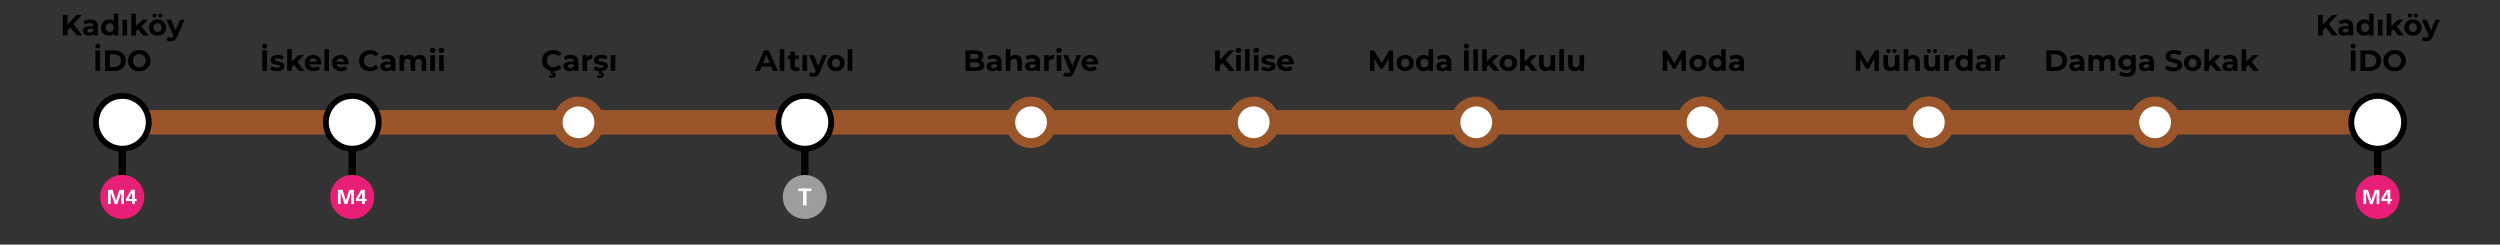 <svg width="2044" height="200" viewBox="0 0 2044 200" fill="none" xmlns="http://www.w3.org/2000/svg">
<rect x="0" y="0" width="2044" height="200" fill="#333333" stroke="none"/>
<g clip-path="url(#clip0_494_3056)">
<path d="M100 100H1954" stroke="#9B552B" stroke-width="20"/>
<circle cx="1025" cy="100" r="21" fill="#9B552B"/>
<circle cx="1025" cy="100" r="13" fill="white"/>
<circle cx="843" cy="100" r="21" fill="#9B552B"/>
<circle cx="843" cy="100" r="13" fill="white"/>
<circle cx="473" cy="100" r="21" fill="#9B552B"/>
<circle cx="473" cy="100" r="13" fill="white"/>
<circle cx="1207" cy="100" r="21" fill="#9B552B"/>
<circle cx="1207" cy="100" r="13" fill="white"/>
<circle cx="1392" cy="100" r="21" fill="#9B552B"/>
<circle cx="1392" cy="100" r="13" fill="white"/>
<circle cx="1577" cy="100" r="21" fill="#9B552B"/>
<circle cx="1577" cy="100" r="13" fill="white"/>
<circle cx="1392" cy="100" r="21" fill="#9B552B"/>
<circle cx="1392" cy="100" r="13" fill="white"/>
<circle cx="1577" cy="100" r="21" fill="#9B552B"/>
<circle cx="1577" cy="100" r="13" fill="white"/>
<circle cx="1762" cy="100" r="21" fill="#9B552B"/>
<circle cx="1762" cy="100" r="13" fill="white"/>
<circle cx="288" cy="100" r="21" fill="#9B552B"/>
<circle cx="288" cy="100" r="13" fill="white"/>
<circle cx="658" cy="100" r="21" fill="#9B552B"/>
<circle cx="658" cy="100" r="13" fill="white"/>
<circle cx="1944" cy="100" r="21" fill="#9B552B"/>
<circle cx="1944" cy="100" r="13" fill="white"/>
<circle cx="100" cy="100" r="24" fill="black"/>
<ellipse cx="100.001" cy="99.994" rx="19.2" ry="19.2" fill="white"/>
<circle cx="288" cy="100" r="24" fill="black"/>
<ellipse cx="288.001" cy="99.994" rx="19.2" ry="19.2" fill="white"/>
<circle cx="658" cy="100" r="24" fill="black"/>
<ellipse cx="658.001" cy="99.994" rx="19.2" ry="19.2" fill="white"/>
<path d="M57.475 22.4L55.219 24.752V29H51.355V12.2H55.219V20.048L62.659 12.2H66.979L60.019 19.688L67.387 29H62.851L57.475 22.4ZM73.784 15.896C75.784 15.896 77.32 16.376 78.392 17.336C79.464 18.28 80 19.712 80 21.632V29H76.496V27.392C75.792 28.592 74.48 29.192 72.56 29.192C71.568 29.192 70.704 29.024 69.968 28.688C69.248 28.352 68.696 27.888 68.312 27.296C67.928 26.704 67.736 26.032 67.736 25.28C67.736 24.08 68.184 23.136 69.08 22.448C69.992 21.76 71.392 21.416 73.28 21.416H76.256C76.256 20.6 76.008 19.976 75.512 19.544C75.016 19.096 74.272 18.872 73.28 18.872C72.592 18.872 71.912 18.984 71.24 19.208C70.584 19.416 70.024 19.704 69.56 20.072L68.216 17.456C68.92 16.96 69.76 16.576 70.736 16.304C71.728 16.032 72.744 15.896 73.784 15.896ZM73.496 26.672C74.136 26.672 74.704 26.528 75.2 26.24C75.696 25.936 76.048 25.496 76.256 24.92V23.6H73.688C72.152 23.6 71.384 24.104 71.384 25.112C71.384 25.592 71.568 25.976 71.936 26.264C72.32 26.536 72.84 26.672 73.496 26.672ZM96.681 11.192V29H93.105V27.512C92.177 28.632 90.833 29.192 89.073 29.192C87.857 29.192 86.753 28.92 85.761 28.376C84.785 27.832 84.017 27.056 83.457 26.048C82.897 25.04 82.617 23.872 82.617 22.544C82.617 21.216 82.897 20.048 83.457 19.04C84.017 18.032 84.785 17.256 85.761 16.712C86.753 16.168 87.857 15.896 89.073 15.896C90.721 15.896 92.009 16.416 92.937 17.456V11.192H96.681ZM89.721 26.12C90.665 26.12 91.449 25.8 92.073 25.16C92.697 24.504 93.009 23.632 93.009 22.544C93.009 21.456 92.697 20.592 92.073 19.952C91.449 19.296 90.665 18.968 89.721 18.968C88.761 18.968 87.969 19.296 87.345 19.952C86.721 20.592 86.409 21.456 86.409 22.544C86.409 23.632 86.721 24.504 87.345 25.16C87.969 25.8 88.761 26.12 89.721 26.12ZM100.146 16.088H103.89V29H100.146V16.088ZM112.909 23.936L111.109 25.712V29H107.365V11.192H111.109V21.272L116.581 16.088H121.045L115.669 21.56L121.525 29H116.989L112.909 23.936ZM128.79 29.192C127.43 29.192 126.206 28.912 125.118 28.352C124.046 27.776 123.206 26.984 122.598 25.976C121.99 24.968 121.686 23.824 121.686 22.544C121.686 21.264 121.99 20.12 122.598 19.112C123.206 18.104 124.046 17.32 125.118 16.76C126.206 16.184 127.43 15.896 128.79 15.896C130.15 15.896 131.366 16.184 132.438 16.76C133.51 17.32 134.35 18.104 134.958 19.112C135.566 20.12 135.87 21.264 135.87 22.544C135.87 23.824 135.566 24.968 134.958 25.976C134.35 26.984 133.51 27.776 132.438 28.352C131.366 28.912 130.15 29.192 128.79 29.192ZM128.79 26.12C129.75 26.12 130.534 25.8 131.142 25.16C131.766 24.504 132.078 23.632 132.078 22.544C132.078 21.456 131.766 20.592 131.142 19.952C130.534 19.296 129.75 18.968 128.79 18.968C127.83 18.968 127.038 19.296 126.414 19.952C125.79 20.592 125.478 21.456 125.478 22.544C125.478 23.632 125.79 24.504 126.414 25.16C127.038 25.8 127.83 26.12 128.79 26.12ZM126.318 14.312C125.838 14.312 125.438 14.16 125.118 13.856C124.798 13.536 124.638 13.136 124.638 12.656C124.638 12.176 124.798 11.784 125.118 11.48C125.438 11.16 125.838 11 126.318 11C126.798 11 127.19 11.16 127.494 11.48C127.814 11.784 127.974 12.176 127.974 12.656C127.974 13.136 127.814 13.536 127.494 13.856C127.19 14.16 126.798 14.312 126.318 14.312ZM131.166 14.312C130.686 14.312 130.286 14.16 129.966 13.856C129.662 13.536 129.51 13.136 129.51 12.656C129.51 12.176 129.662 11.784 129.966 11.48C130.286 11.16 130.686 11 131.166 11C131.646 11 132.046 11.16 132.366 11.48C132.686 11.784 132.846 12.176 132.846 12.656C132.846 13.136 132.686 13.536 132.366 13.856C132.046 14.16 131.646 14.312 131.166 14.312ZM150.837 16.088L145.005 29.792C144.413 31.28 143.677 32.328 142.797 32.936C141.933 33.544 140.885 33.848 139.653 33.848C138.981 33.848 138.317 33.744 137.661 33.536C137.005 33.328 136.469 33.04 136.053 32.672L137.421 30.008C137.709 30.264 138.037 30.464 138.405 30.608C138.789 30.752 139.165 30.824 139.533 30.824C140.045 30.824 140.461 30.696 140.781 30.44C141.101 30.2 141.389 29.792 141.645 29.216L141.693 29.096L136.101 16.088H139.965L143.589 24.848L147.237 16.088H150.837ZM78.015 41.2H81.903V58H78.015V41.2ZM79.959 39.712C79.367 39.712 78.879 39.52 78.495 39.136C78.127 38.752 77.943 38.264 77.943 37.672C77.943 37.096 78.127 36.616 78.495 36.232C78.879 35.848 79.367 35.656 79.959 35.656C80.551 35.656 81.031 35.848 81.399 36.232C81.783 36.616 81.975 37.096 81.975 37.672C81.975 38.264 81.783 38.752 81.399 39.136C81.031 39.52 80.551 39.712 79.959 39.712ZM85.89 41.2H93.522C95.346 41.2 96.954 41.552 98.346 42.256C99.754 42.944 100.842 43.92 101.61 45.184C102.394 46.448 102.786 47.92 102.786 49.6C102.786 51.28 102.394 52.752 101.61 54.016C100.842 55.28 99.754 56.264 98.346 56.968C96.954 57.656 95.346 58 93.522 58H85.89V41.2ZM93.33 54.808C95.01 54.808 96.346 54.344 97.338 53.416C98.346 52.472 98.85 51.2 98.85 49.6C98.85 48 98.346 46.736 97.338 45.808C96.346 44.864 95.01 44.392 93.33 44.392H89.778V54.808H93.33ZM113.855 58.288C112.111 58.288 110.535 57.912 109.127 57.16C107.735 56.408 106.639 55.376 105.839 54.064C105.055 52.736 104.663 51.248 104.663 49.6C104.663 47.952 105.055 46.472 105.839 45.16C106.639 43.832 107.735 42.792 109.127 42.04C110.535 41.288 112.111 40.912 113.855 40.912C115.599 40.912 117.167 41.288 118.559 42.04C119.951 42.792 121.047 43.832 121.847 45.16C122.647 46.472 123.047 47.952 123.047 49.6C123.047 51.248 122.647 52.736 121.847 54.064C121.047 55.376 119.951 56.408 118.559 57.16C117.167 57.912 115.599 58.288 113.855 58.288ZM113.855 54.976C114.847 54.976 115.743 54.752 116.543 54.304C117.343 53.84 117.967 53.2 118.415 52.384C118.879 51.568 119.111 50.64 119.111 49.6C119.111 48.56 118.879 47.632 118.415 46.816C117.967 46 117.343 45.368 116.543 44.92C115.743 44.456 114.847 44.224 113.855 44.224C112.863 44.224 111.967 44.456 111.167 44.92C110.367 45.368 109.735 46 109.271 46.816C108.823 47.632 108.599 48.56 108.599 49.6C108.599 50.64 108.823 51.568 109.271 52.384C109.735 53.2 110.367 53.84 111.167 54.304C111.967 54.752 112.863 54.976 113.855 54.976Z" fill="black"/>
<path d="M214.426 41.2H218.314V58H214.426V41.2ZM216.37 39.712C215.778 39.712 215.29 39.52 214.906 39.136C214.538 38.752 214.354 38.264 214.354 37.672C214.354 37.096 214.538 36.616 214.906 36.232C215.29 35.848 215.778 35.656 216.37 35.656C216.962 35.656 217.442 35.848 217.81 36.232C218.194 36.616 218.386 37.096 218.386 37.672C218.386 38.264 218.194 38.752 217.81 39.136C217.442 39.52 216.962 39.712 216.37 39.712ZM226.381 58.192C225.309 58.192 224.261 58.064 223.237 57.808C222.213 57.536 221.397 57.2 220.789 56.8L222.037 54.112C222.613 54.48 223.309 54.784 224.125 55.024C224.941 55.248 225.741 55.36 226.525 55.36C228.109 55.36 228.901 54.968 228.901 54.184C228.901 53.816 228.685 53.552 228.253 53.392C227.821 53.232 227.157 53.096 226.261 52.984C225.205 52.824 224.333 52.64 223.645 52.432C222.957 52.224 222.357 51.856 221.845 51.328C221.349 50.8 221.101 50.048 221.101 49.072C221.101 48.256 221.333 47.536 221.797 46.912C222.277 46.272 222.965 45.776 223.861 45.424C224.773 45.072 225.845 44.896 227.077 44.896C227.989 44.896 228.893 45 229.789 45.208C230.701 45.4 231.453 45.672 232.045 46.024L230.797 48.688C229.661 48.048 228.421 47.728 227.077 47.728C226.277 47.728 225.677 47.84 225.277 48.064C224.877 48.288 224.677 48.576 224.677 48.928C224.677 49.328 224.893 49.608 225.325 49.768C225.757 49.928 226.445 50.08 227.389 50.224C228.445 50.4 229.309 50.592 229.981 50.8C230.653 50.992 231.237 51.352 231.733 51.88C232.229 52.408 232.477 53.144 232.477 54.088C232.477 54.888 232.237 55.6 231.757 56.224C231.277 56.848 230.573 57.336 229.645 57.688C228.733 58.024 227.645 58.192 226.381 58.192ZM240.331 52.936L238.531 54.712V58H234.787V40.192H238.531V50.272L244.003 45.088H248.467L243.091 50.56L248.947 58H244.411L240.331 52.936ZM262.716 51.592C262.716 51.64 262.692 51.976 262.644 52.6H252.876C253.052 53.4 253.468 54.032 254.124 54.496C254.78 54.96 255.596 55.192 256.572 55.192C257.244 55.192 257.836 55.096 258.348 54.904C258.876 54.696 259.364 54.376 259.812 53.944L261.804 56.104C260.588 57.496 258.812 58.192 256.476 58.192C255.02 58.192 253.732 57.912 252.612 57.352C251.492 56.776 250.628 55.984 250.02 54.976C249.412 53.968 249.108 52.824 249.108 51.544C249.108 50.28 249.404 49.144 249.996 48.136C250.604 47.112 251.428 46.32 252.468 45.76C253.524 45.184 254.7 44.896 255.996 44.896C257.26 44.896 258.404 45.168 259.428 45.712C260.452 46.256 261.252 47.04 261.828 48.064C262.42 49.072 262.716 50.248 262.716 51.592ZM256.02 47.728C255.172 47.728 254.46 47.968 253.884 48.448C253.308 48.928 252.956 49.584 252.828 50.416H259.188C259.06 49.6 258.708 48.952 258.132 48.472C257.556 47.976 256.852 47.728 256.02 47.728ZM265.208 40.192H268.952V58H265.208V40.192ZM285.075 51.592C285.075 51.64 285.051 51.976 285.003 52.6H275.235C275.411 53.4 275.827 54.032 276.483 54.496C277.139 54.96 277.955 55.192 278.931 55.192C279.603 55.192 280.195 55.096 280.707 54.904C281.235 54.696 281.723 54.376 282.171 53.944L284.163 56.104C282.947 57.496 281.171 58.192 278.835 58.192C277.379 58.192 276.091 57.912 274.971 57.352C273.851 56.776 272.987 55.984 272.379 54.976C271.771 53.968 271.467 52.824 271.467 51.544C271.467 50.28 271.763 49.144 272.355 48.136C272.963 47.112 273.787 46.32 274.827 45.76C275.883 45.184 277.059 44.896 278.355 44.896C279.619 44.896 280.763 45.168 281.787 45.712C282.811 46.256 283.611 47.04 284.187 48.064C284.779 49.072 285.075 50.248 285.075 51.592ZM278.379 47.728C277.531 47.728 276.819 47.968 276.243 48.448C275.667 48.928 275.315 49.584 275.187 50.416H281.547C281.419 49.6 281.067 48.952 280.491 48.472C279.915 47.976 279.211 47.728 278.379 47.728ZM302.669 58.288C300.957 58.288 299.405 57.92 298.013 57.184C296.637 56.432 295.549 55.4 294.749 54.088C293.965 52.76 293.573 51.264 293.573 49.6C293.573 47.936 293.965 46.448 294.749 45.136C295.549 43.808 296.637 42.776 298.013 42.04C299.405 41.288 300.965 40.912 302.693 40.912C304.149 40.912 305.461 41.168 306.629 41.68C307.813 42.192 308.805 42.928 309.605 43.888L307.109 46.192C305.973 44.88 304.565 44.224 302.885 44.224C301.845 44.224 300.917 44.456 300.101 44.92C299.285 45.368 298.645 46 298.181 46.816C297.733 47.632 297.509 48.56 297.509 49.6C297.509 50.64 297.733 51.568 298.181 52.384C298.645 53.2 299.285 53.84 300.101 54.304C300.917 54.752 301.845 54.976 302.885 54.976C304.565 54.976 305.973 54.312 307.109 52.984L309.605 55.288C308.805 56.264 307.813 57.008 306.629 57.52C305.445 58.032 304.125 58.288 302.669 58.288ZM317.081 44.896C319.081 44.896 320.617 45.376 321.689 46.336C322.761 47.28 323.297 48.712 323.297 50.632V58H319.793V56.392C319.089 57.592 317.777 58.192 315.857 58.192C314.865 58.192 314.001 58.024 313.265 57.688C312.545 57.352 311.993 56.888 311.609 56.296C311.225 55.704 311.033 55.032 311.033 54.28C311.033 53.08 311.481 52.136 312.377 51.448C313.289 50.76 314.689 50.416 316.577 50.416H319.553C319.553 49.6 319.305 48.976 318.809 48.544C318.313 48.096 317.569 47.872 316.577 47.872C315.889 47.872 315.209 47.984 314.537 48.208C313.881 48.416 313.321 48.704 312.857 49.072L311.513 46.456C312.217 45.96 313.057 45.576 314.033 45.304C315.025 45.032 316.041 44.896 317.081 44.896ZM316.793 55.672C317.433 55.672 318.001 55.528 318.497 55.24C318.993 54.936 319.345 54.496 319.553 53.92V52.6H316.985C315.449 52.6 314.681 53.104 314.681 54.112C314.681 54.592 314.865 54.976 315.233 55.264C315.617 55.536 316.137 55.672 316.793 55.672ZM343.221 44.896C344.837 44.896 346.117 45.376 347.061 46.336C348.021 47.28 348.501 48.704 348.501 50.608V58H344.757V51.184C344.757 50.16 344.541 49.4 344.109 48.904C343.693 48.392 343.093 48.136 342.309 48.136C341.429 48.136 340.733 48.424 340.221 49C339.709 49.56 339.453 50.4 339.453 51.52V58H335.709V51.184C335.709 49.152 334.893 48.136 333.261 48.136C332.397 48.136 331.709 48.424 331.197 49C330.685 49.56 330.429 50.4 330.429 51.52V58H326.685V45.088H330.261V46.576C330.741 46.032 331.325 45.616 332.013 45.328C332.717 45.04 333.485 44.896 334.317 44.896C335.229 44.896 336.053 45.08 336.789 45.448C337.525 45.8 338.117 46.32 338.565 47.008C339.093 46.336 339.757 45.816 340.557 45.448C341.373 45.08 342.261 44.896 343.221 44.896ZM351.857 45.088H355.601V58H351.857V45.088ZM353.729 43.288C353.041 43.288 352.481 43.088 352.049 42.688C351.617 42.288 351.401 41.792 351.401 41.2C351.401 40.608 351.617 40.112 352.049 39.712C352.481 39.312 353.041 39.112 353.729 39.112C354.417 39.112 354.977 39.304 355.409 39.688C355.841 40.072 356.057 40.552 356.057 41.128C356.057 41.752 355.841 42.272 355.409 42.688C354.977 43.088 354.417 43.288 353.729 43.288ZM359.076 45.088H362.82V58H359.076V45.088ZM360.948 43.288C360.26 43.288 359.7 43.088 359.268 42.688C358.836 42.288 358.62 41.792 358.62 41.2C358.62 40.608 358.836 40.112 359.268 39.712C359.7 39.312 360.26 39.112 360.948 39.112C361.636 39.112 362.196 39.304 362.628 39.688C363.06 40.072 363.276 40.552 363.276 41.128C363.276 41.752 363.06 42.272 362.628 42.688C362.196 43.088 361.636 43.288 360.948 43.288Z" fill="black"/>
<path d="M452.243 58.288C450.531 58.288 448.979 57.92 447.587 57.184C446.211 56.432 445.123 55.4 444.323 54.088C443.539 52.76 443.147 51.264 443.147 49.6C443.147 47.936 443.539 46.448 444.323 45.136C445.123 43.808 446.211 42.776 447.587 42.04C448.979 41.288 450.539 40.912 452.267 40.912C453.723 40.912 455.035 41.168 456.203 41.68C457.387 42.192 458.379 42.928 459.179 43.888L456.683 46.192C455.547 44.88 454.139 44.224 452.459 44.224C451.419 44.224 450.491 44.456 449.675 44.92C448.859 45.368 448.219 46 447.755 46.816C447.307 47.632 447.083 48.56 447.083 49.6C447.083 50.64 447.307 51.568 447.755 52.384C448.219 53.2 448.859 53.84 449.675 54.304C450.491 54.752 451.419 54.976 452.459 54.976C454.139 54.976 455.547 54.312 456.683 52.984L459.179 55.288C458.379 56.264 457.387 57.008 456.203 57.52C455.019 58.032 453.699 58.288 452.243 58.288ZM450.947 63.568C450.531 63.568 450.123 63.52 449.723 63.424C449.323 63.344 448.987 63.224 448.715 63.064L449.291 61.456C449.803 61.696 450.323 61.816 450.851 61.816C451.683 61.816 452.099 61.56 452.099 61.048C452.099 60.584 451.707 60.352 450.923 60.352H450.107L450.731 57.808H452.723L452.387 59.2C453.091 59.28 453.611 59.496 453.947 59.848C454.299 60.216 454.475 60.664 454.475 61.192C454.475 61.928 454.155 62.504 453.515 62.92C452.875 63.352 452.019 63.568 450.947 63.568ZM466.655 44.896C468.655 44.896 470.191 45.376 471.263 46.336C472.335 47.28 472.871 48.712 472.871 50.632V58H469.367V56.392C468.663 57.592 467.351 58.192 465.431 58.192C464.439 58.192 463.575 58.024 462.839 57.688C462.119 57.352 461.567 56.888 461.183 56.296C460.799 55.704 460.607 55.032 460.607 54.28C460.607 53.08 461.055 52.136 461.951 51.448C462.863 50.76 464.263 50.416 466.151 50.416H469.127C469.127 49.6 468.879 48.976 468.383 48.544C467.887 48.096 467.143 47.872 466.151 47.872C465.463 47.872 464.783 47.984 464.111 48.208C463.455 48.416 462.895 48.704 462.431 49.072L461.087 46.456C461.791 45.96 462.631 45.576 463.607 45.304C464.599 45.032 465.615 44.896 466.655 44.896ZM466.367 55.672C467.007 55.672 467.575 55.528 468.071 55.24C468.567 54.936 468.919 54.496 469.127 53.92V52.6H466.559C465.023 52.6 464.255 53.104 464.255 54.112C464.255 54.592 464.439 54.976 464.807 55.264C465.191 55.536 465.711 55.672 466.367 55.672ZM479.835 46.792C480.283 46.168 480.883 45.696 481.635 45.376C482.403 45.056 483.283 44.896 484.275 44.896V48.352C483.859 48.32 483.579 48.304 483.435 48.304C482.363 48.304 481.523 48.608 480.915 49.216C480.307 49.808 480.003 50.704 480.003 51.904V58H476.259V45.088H479.835V46.792ZM490.892 58.192C489.82 58.192 488.772 58.064 487.748 57.808C486.724 57.536 485.908 57.2 485.3 56.8L486.548 54.112C487.124 54.48 487.82 54.784 488.636 55.024C489.452 55.248 490.252 55.36 491.036 55.36C492.62 55.36 493.412 54.968 493.412 54.184C493.412 53.816 493.196 53.552 492.764 53.392C492.332 53.232 491.668 53.096 490.772 52.984C489.716 52.824 488.844 52.64 488.156 52.432C487.468 52.224 486.868 51.856 486.356 51.328C485.86 50.8 485.612 50.048 485.612 49.072C485.612 48.256 485.844 47.536 486.308 46.912C486.788 46.272 487.476 45.776 488.372 45.424C489.284 45.072 490.356 44.896 491.588 44.896C492.5 44.896 493.404 45 494.3 45.208C495.212 45.4 495.964 45.672 496.556 46.024L495.308 48.688C494.172 48.048 492.932 47.728 491.588 47.728C490.788 47.728 490.188 47.84 489.788 48.064C489.388 48.288 489.188 48.576 489.188 48.928C489.188 49.328 489.404 49.608 489.836 49.768C490.268 49.928 490.956 50.08 491.9 50.224C492.956 50.4 493.82 50.592 494.492 50.8C495.164 50.992 495.748 51.352 496.244 51.88C496.74 52.408 496.988 53.144 496.988 54.088C496.988 54.888 496.748 55.6 496.268 56.224C495.788 56.848 495.084 57.336 494.156 57.688C493.244 58.024 492.156 58.192 490.892 58.192ZM490.292 63.568C489.876 63.568 489.468 63.52 489.068 63.424C488.668 63.344 488.332 63.224 488.06 63.064L488.636 61.456C489.148 61.696 489.668 61.816 490.196 61.816C491.028 61.816 491.444 61.56 491.444 61.048C491.444 60.584 491.052 60.352 490.268 60.352H489.452L490.076 57.808H492.068L491.732 59.2C492.436 59.28 492.956 59.496 493.292 59.848C493.644 60.216 493.82 60.664 493.82 61.192C493.82 61.928 493.5 62.504 492.86 62.92C492.22 63.352 491.364 63.568 490.292 63.568ZM499.298 45.088H503.042V58H499.298V45.088Z" fill="black"/>
<path d="M630.497 54.4H622.697L621.209 58H617.225L624.713 41.2H628.553L636.065 58H631.985L630.497 54.4ZM629.273 51.448L626.609 45.016L623.945 51.448H629.273ZM637.544 40.192H641.288V58H637.544V40.192ZM654.029 57.376C653.661 57.648 653.205 57.856 652.661 58C652.133 58.128 651.573 58.192 650.981 58.192C649.445 58.192 648.253 57.8 647.405 57.016C646.573 56.232 646.157 55.08 646.157 53.56V48.256H644.165V45.376H646.157V42.232H649.901V45.376H653.117V48.256H649.901V53.512C649.901 54.056 650.037 54.48 650.309 54.784C650.597 55.072 650.997 55.216 651.509 55.216C652.101 55.216 652.605 55.056 653.021 54.736L654.029 57.376ZM656.13 45.088H659.874V58H656.13V45.088ZM676.165 45.088L670.333 58.792C669.741 60.28 669.005 61.328 668.125 61.936C667.261 62.544 666.213 62.848 664.981 62.848C664.309 62.848 663.645 62.744 662.989 62.536C662.333 62.328 661.797 62.04 661.381 61.672L662.749 59.008C663.037 59.264 663.365 59.464 663.733 59.608C664.117 59.752 664.493 59.824 664.861 59.824C665.373 59.824 665.789 59.696 666.109 59.44C666.429 59.2 666.717 58.792 666.973 58.216L667.021 58.096L661.429 45.088H665.293L668.917 53.848L672.565 45.088H676.165ZM683.485 58.192C682.125 58.192 680.901 57.912 679.813 57.352C678.741 56.776 677.901 55.984 677.293 54.976C676.685 53.968 676.381 52.824 676.381 51.544C676.381 50.264 676.685 49.12 677.293 48.112C677.901 47.104 678.741 46.32 679.813 45.76C680.901 45.184 682.125 44.896 683.485 44.896C684.845 44.896 686.061 45.184 687.133 45.76C688.205 46.32 689.045 47.104 689.653 48.112C690.261 49.12 690.565 50.264 690.565 51.544C690.565 52.824 690.261 53.968 689.653 54.976C689.045 55.984 688.205 56.776 687.133 57.352C686.061 57.912 684.845 58.192 683.485 58.192ZM683.485 55.12C684.445 55.12 685.229 54.8 685.837 54.16C686.461 53.504 686.773 52.632 686.773 51.544C686.773 50.456 686.461 49.592 685.837 48.952C685.229 48.296 684.445 47.968 683.485 47.968C682.525 47.968 681.733 48.296 681.109 48.952C680.485 49.592 680.173 50.456 680.173 51.544C680.173 52.632 680.485 53.504 681.109 54.16C681.733 54.8 682.525 55.12 683.485 55.12ZM693.068 40.192H696.812V58H693.068V40.192Z" fill="black"/>
<path d="M801.746 49.264C802.706 49.568 803.458 50.08 804.002 50.8C804.546 51.504 804.818 52.376 804.818 53.416C804.818 54.888 804.242 56.024 803.09 56.824C801.954 57.608 800.29 58 798.098 58H789.41V41.2H797.618C799.666 41.2 801.234 41.592 802.322 42.376C803.426 43.16 803.978 44.224 803.978 45.568C803.978 46.384 803.778 47.112 803.378 47.752C802.994 48.392 802.45 48.896 801.746 49.264ZM793.274 44.128V48.088H797.138C798.098 48.088 798.826 47.92 799.322 47.584C799.818 47.248 800.066 46.752 800.066 46.096C800.066 45.44 799.818 44.952 799.322 44.632C798.826 44.296 798.098 44.128 797.138 44.128H793.274ZM797.81 55.072C798.834 55.072 799.602 54.904 800.114 54.568C800.642 54.232 800.906 53.712 800.906 53.008C800.906 51.616 799.874 50.92 797.81 50.92H793.274V55.072H797.81ZM812.706 44.896C814.706 44.896 816.242 45.376 817.314 46.336C818.386 47.28 818.922 48.712 818.922 50.632V58H815.418V56.392C814.714 57.592 813.402 58.192 811.482 58.192C810.49 58.192 809.626 58.024 808.89 57.688C808.17 57.352 807.618 56.888 807.234 56.296C806.85 55.704 806.658 55.032 806.658 54.28C806.658 53.08 807.106 52.136 808.002 51.448C808.914 50.76 810.314 50.416 812.202 50.416H815.178C815.178 49.6 814.93 48.976 814.434 48.544C813.938 48.096 813.194 47.872 812.202 47.872C811.514 47.872 810.834 47.984 810.162 48.208C809.506 48.416 808.946 48.704 808.482 49.072L807.138 46.456C807.842 45.96 808.682 45.576 809.658 45.304C810.65 45.032 811.666 44.896 812.706 44.896ZM812.418 55.672C813.058 55.672 813.626 55.528 814.122 55.24C814.618 54.936 814.97 54.496 815.178 53.92V52.6H812.61C811.074 52.6 810.306 53.104 810.306 54.112C810.306 54.592 810.49 54.976 810.858 55.264C811.242 55.536 811.762 55.672 812.418 55.672ZM830.158 44.896C831.758 44.896 833.046 45.376 834.022 46.336C835.014 47.296 835.51 48.72 835.51 50.608V58H831.766V51.184C831.766 50.16 831.542 49.4 831.094 48.904C830.646 48.392 829.998 48.136 829.15 48.136C828.206 48.136 827.454 48.432 826.894 49.024C826.334 49.6 826.054 50.464 826.054 51.616V58H822.31V40.192H826.054V46.432C826.55 45.936 827.15 45.56 827.854 45.304C828.558 45.032 829.326 44.896 830.158 44.896ZM844.112 44.896C846.112 44.896 847.648 45.376 848.72 46.336C849.792 47.28 850.328 48.712 850.328 50.632V58H846.824V56.392C846.12 57.592 844.808 58.192 842.888 58.192C841.896 58.192 841.032 58.024 840.296 57.688C839.576 57.352 839.024 56.888 838.64 56.296C838.256 55.704 838.064 55.032 838.064 54.28C838.064 53.08 838.512 52.136 839.408 51.448C840.32 50.76 841.72 50.416 843.608 50.416H846.584C846.584 49.6 846.336 48.976 845.84 48.544C845.344 48.096 844.6 47.872 843.608 47.872C842.92 47.872 842.24 47.984 841.568 48.208C840.912 48.416 840.352 48.704 839.888 49.072L838.544 46.456C839.248 45.96 840.088 45.576 841.064 45.304C842.056 45.032 843.072 44.896 844.112 44.896ZM843.824 55.672C844.464 55.672 845.032 55.528 845.528 55.24C846.024 54.936 846.376 54.496 846.584 53.92V52.6H844.016C842.48 52.6 841.712 53.104 841.712 54.112C841.712 54.592 841.896 54.976 842.264 55.264C842.648 55.536 843.168 55.672 843.824 55.672ZM857.292 46.792C857.74 46.168 858.34 45.696 859.092 45.376C859.86 45.056 860.74 44.896 861.732 44.896V48.352C861.316 48.32 861.036 48.304 860.892 48.304C859.82 48.304 858.98 48.608 858.372 49.216C857.764 49.808 857.46 50.704 857.46 51.904V58H853.716V45.088H857.292V46.792ZM863.958 45.088H867.702V58H863.958V45.088ZM865.83 43.288C865.142 43.288 864.582 43.088 864.15 42.688C863.718 42.288 863.502 41.792 863.502 41.2C863.502 40.608 863.718 40.112 864.15 39.712C864.582 39.312 865.142 39.112 865.83 39.112C866.518 39.112 867.078 39.304 867.51 39.688C867.942 40.072 868.158 40.552 868.158 41.128C868.158 41.752 867.942 42.272 867.51 42.688C867.078 43.088 866.518 43.288 865.83 43.288ZM883.993 45.088L878.161 58.792C877.569 60.28 876.833 61.328 875.953 61.936C875.089 62.544 874.041 62.848 872.809 62.848C872.137 62.848 871.473 62.744 870.817 62.536C870.161 62.328 869.625 62.04 869.209 61.672L870.577 59.008C870.865 59.264 871.193 59.464 871.561 59.608C871.945 59.752 872.321 59.824 872.689 59.824C873.201 59.824 873.617 59.696 873.937 59.44C874.257 59.2 874.545 58.792 874.801 58.216L874.849 58.096L869.257 45.088H873.121L876.745 53.848L880.393 45.088H883.993ZM897.817 51.592C897.817 51.64 897.793 51.976 897.745 52.6H887.977C888.153 53.4 888.569 54.032 889.225 54.496C889.881 54.96 890.697 55.192 891.673 55.192C892.345 55.192 892.937 55.096 893.449 54.904C893.977 54.696 894.465 54.376 894.913 53.944L896.905 56.104C895.689 57.496 893.913 58.192 891.577 58.192C890.121 58.192 888.833 57.912 887.713 57.352C886.593 56.776 885.729 55.984 885.121 54.976C884.513 53.968 884.209 52.824 884.209 51.544C884.209 50.28 884.505 49.144 885.097 48.136C885.705 47.112 886.529 46.32 887.569 45.76C888.625 45.184 889.801 44.896 891.097 44.896C892.361 44.896 893.505 45.168 894.529 45.712C895.553 46.256 896.353 47.04 896.929 48.064C897.521 49.072 897.817 50.248 897.817 51.592ZM891.121 47.728C890.273 47.728 889.561 47.968 888.985 48.448C888.409 48.928 888.057 49.584 887.929 50.416H894.289C894.161 49.6 893.809 48.952 893.233 48.472C892.657 47.976 891.953 47.728 891.121 47.728Z" fill="black"/>
<path d="M999.573 51.4L997.317 53.752V58H993.453V41.2H997.317V49.048L1004.76 41.2H1009.08L1002.12 48.688L1009.48 58H1004.95L999.573 51.4ZM1010.72 45.088H1014.46V58H1010.72V45.088ZM1012.59 43.288C1011.9 43.288 1011.34 43.088 1010.91 42.688C1010.48 42.288 1010.26 41.792 1010.26 41.2C1010.26 40.608 1010.48 40.112 1010.91 39.712C1011.34 39.312 1011.9 39.112 1012.59 39.112C1013.28 39.112 1013.84 39.304 1014.27 39.688C1014.7 40.072 1014.92 40.552 1014.92 41.128C1014.92 41.752 1014.7 42.272 1014.27 42.688C1013.84 43.088 1013.28 43.288 1012.59 43.288ZM1017.94 40.192H1021.68V58H1017.94V40.192ZM1025.16 45.088H1028.9V58H1025.16V45.088ZM1027.03 43.288C1026.34 43.288 1025.78 43.088 1025.35 42.688C1024.92 42.288 1024.7 41.792 1024.7 41.2C1024.7 40.608 1024.92 40.112 1025.35 39.712C1025.78 39.312 1026.34 39.112 1027.03 39.112C1027.72 39.112 1028.28 39.304 1028.71 39.688C1029.14 40.072 1029.36 40.552 1029.36 41.128C1029.36 41.752 1029.14 42.272 1028.71 42.688C1028.28 43.088 1027.72 43.288 1027.03 43.288ZM1036.72 58.192C1035.65 58.192 1034.6 58.064 1033.58 57.808C1032.55 57.536 1031.74 57.2 1031.13 56.8L1032.38 54.112C1032.95 54.48 1033.65 54.784 1034.46 55.024C1035.28 55.248 1036.08 55.36 1036.86 55.36C1038.45 55.36 1039.24 54.968 1039.24 54.184C1039.24 53.816 1039.02 53.552 1038.59 53.392C1038.16 53.232 1037.5 53.096 1036.6 52.984C1035.54 52.824 1034.67 52.64 1033.98 52.432C1033.3 52.224 1032.7 51.856 1032.18 51.328C1031.69 50.8 1031.44 50.048 1031.44 49.072C1031.44 48.256 1031.67 47.536 1032.14 46.912C1032.62 46.272 1033.3 45.776 1034.2 45.424C1035.11 45.072 1036.18 44.896 1037.42 44.896C1038.33 44.896 1039.23 45 1040.13 45.208C1041.04 45.4 1041.79 45.672 1042.38 46.024L1041.14 48.688C1040 48.048 1038.76 47.728 1037.42 47.728C1036.62 47.728 1036.02 47.84 1035.62 48.064C1035.22 48.288 1035.02 48.576 1035.02 48.928C1035.02 49.328 1035.23 49.608 1035.66 49.768C1036.1 49.928 1036.78 50.08 1037.73 50.224C1038.78 50.4 1039.65 50.592 1040.32 50.8C1040.99 50.992 1041.58 51.352 1042.07 51.88C1042.57 52.408 1042.82 53.144 1042.82 54.088C1042.82 54.888 1042.58 55.6 1042.1 56.224C1041.62 56.848 1040.91 57.336 1039.98 57.688C1039.07 58.024 1037.98 58.192 1036.72 58.192ZM1057.77 51.592C1057.77 51.64 1057.75 51.976 1057.7 52.6H1047.93C1048.11 53.4 1048.53 54.032 1049.18 54.496C1049.84 54.96 1050.65 55.192 1051.63 55.192C1052.3 55.192 1052.89 55.096 1053.41 54.904C1053.93 54.696 1054.42 54.376 1054.87 53.944L1056.86 56.104C1055.65 57.496 1053.87 58.192 1051.53 58.192C1050.08 58.192 1048.79 57.912 1047.67 57.352C1046.55 56.776 1045.69 55.984 1045.08 54.976C1044.47 53.968 1044.17 52.824 1044.17 51.544C1044.17 50.28 1044.46 49.144 1045.05 48.136C1045.66 47.112 1046.49 46.32 1047.53 45.76C1048.58 45.184 1049.76 44.896 1051.05 44.896C1052.32 44.896 1053.46 45.168 1054.49 45.712C1055.51 46.256 1056.31 47.04 1056.89 48.064C1057.48 49.072 1057.77 50.248 1057.77 51.592ZM1051.08 47.728C1050.23 47.728 1049.52 47.968 1048.94 48.448C1048.37 48.928 1048.01 49.584 1047.89 50.416H1054.25C1054.12 49.6 1053.77 48.952 1053.19 48.472C1052.61 47.976 1051.91 47.728 1051.08 47.728Z" fill="black"/>
<path d="M1135.4 58L1135.38 47.92L1130.43 56.224H1128.68L1123.76 48.136V58H1120.11V41.2H1123.33L1129.62 51.64L1135.81 41.2H1139L1139.05 58H1135.4ZM1148.91 58.192C1147.55 58.192 1146.33 57.912 1145.24 57.352C1144.17 56.776 1143.33 55.984 1142.72 54.976C1142.11 53.968 1141.81 52.824 1141.81 51.544C1141.81 50.264 1142.11 49.12 1142.72 48.112C1143.33 47.104 1144.17 46.32 1145.24 45.76C1146.33 45.184 1147.55 44.896 1148.91 44.896C1150.27 44.896 1151.49 45.184 1152.56 45.76C1153.63 46.32 1154.47 47.104 1155.08 48.112C1155.69 49.12 1155.99 50.264 1155.99 51.544C1155.99 52.824 1155.69 53.968 1155.08 54.976C1154.47 55.984 1153.63 56.776 1152.56 57.352C1151.49 57.912 1150.27 58.192 1148.91 58.192ZM1148.91 55.12C1149.87 55.12 1150.66 54.8 1151.27 54.16C1151.89 53.504 1152.2 52.632 1152.2 51.544C1152.2 50.456 1151.89 49.592 1151.27 48.952C1150.66 48.296 1149.87 47.968 1148.91 47.968C1147.95 47.968 1147.16 48.296 1146.54 48.952C1145.91 49.592 1145.6 50.456 1145.6 51.544C1145.6 52.632 1145.91 53.504 1146.54 54.16C1147.16 54.8 1147.95 55.12 1148.91 55.12ZM1171.65 40.192V58H1168.07V56.512C1167.15 57.632 1165.8 58.192 1164.04 58.192C1162.83 58.192 1161.72 57.92 1160.73 57.376C1159.75 56.832 1158.99 56.056 1158.43 55.048C1157.87 54.04 1157.59 52.872 1157.59 51.544C1157.59 50.216 1157.87 49.048 1158.43 48.04C1158.99 47.032 1159.75 46.256 1160.73 45.712C1161.72 45.168 1162.83 44.896 1164.04 44.896C1165.69 44.896 1166.98 45.416 1167.91 46.456V40.192H1171.65ZM1164.69 55.12C1165.63 55.12 1166.42 54.8 1167.04 54.16C1167.67 53.504 1167.98 52.632 1167.98 51.544C1167.98 50.456 1167.67 49.592 1167.04 48.952C1166.42 48.296 1165.63 47.968 1164.69 47.968C1163.73 47.968 1162.94 48.296 1162.31 48.952C1161.69 49.592 1161.38 50.456 1161.38 51.544C1161.38 52.632 1161.69 53.504 1162.31 54.16C1162.94 54.8 1163.73 55.12 1164.69 55.12ZM1180.32 44.896C1182.32 44.896 1183.86 45.376 1184.93 46.336C1186 47.28 1186.54 48.712 1186.54 50.632V58H1183.03V56.392C1182.33 57.592 1181.02 58.192 1179.1 58.192C1178.11 58.192 1177.24 58.024 1176.51 57.688C1175.79 57.352 1175.23 56.888 1174.85 56.296C1174.47 55.704 1174.27 55.032 1174.27 54.28C1174.27 53.08 1174.72 52.136 1175.62 51.448C1176.53 50.76 1177.93 50.416 1179.82 50.416H1182.79C1182.79 49.6 1182.55 48.976 1182.05 48.544C1181.55 48.096 1180.81 47.872 1179.82 47.872C1179.13 47.872 1178.45 47.984 1177.78 48.208C1177.12 48.416 1176.56 48.704 1176.1 49.072L1174.75 46.456C1175.46 45.96 1176.3 45.576 1177.27 45.304C1178.27 45.032 1179.28 44.896 1180.32 44.896ZM1180.03 55.672C1180.67 55.672 1181.24 55.528 1181.74 55.24C1182.23 54.936 1182.59 54.496 1182.79 53.92V52.6H1180.23C1178.69 52.6 1177.92 53.104 1177.92 54.112C1177.92 54.592 1178.11 54.976 1178.47 55.264C1178.86 55.536 1179.38 55.672 1180.03 55.672ZM1196.99 41.2H1200.88V58H1196.99V41.2ZM1198.93 39.712C1198.34 39.712 1197.85 39.52 1197.47 39.136C1197.1 38.752 1196.92 38.264 1196.92 37.672C1196.92 37.096 1197.1 36.616 1197.47 36.232C1197.85 35.848 1198.34 35.656 1198.93 35.656C1199.52 35.656 1200 35.848 1200.37 36.232C1200.76 36.616 1200.95 37.096 1200.95 37.672C1200.95 38.264 1200.76 38.752 1200.37 39.136C1200 39.52 1199.52 39.712 1198.93 39.712ZM1204.6 40.192H1208.34V58H1204.6V40.192ZM1217.36 52.936L1215.56 54.712V58H1211.82V40.192H1215.56V50.272L1221.03 45.088H1225.5L1220.12 50.56L1225.98 58H1221.44L1217.36 52.936ZM1233.24 58.192C1231.88 58.192 1230.66 57.912 1229.57 57.352C1228.5 56.776 1227.66 55.984 1227.05 54.976C1226.44 53.968 1226.14 52.824 1226.14 51.544C1226.14 50.264 1226.44 49.12 1227.05 48.112C1227.66 47.104 1228.5 46.32 1229.57 45.76C1230.66 45.184 1231.88 44.896 1233.24 44.896C1234.6 44.896 1235.82 45.184 1236.89 45.76C1237.96 46.32 1238.8 47.104 1239.41 48.112C1240.02 49.12 1240.32 50.264 1240.32 51.544C1240.32 52.824 1240.02 53.968 1239.41 54.976C1238.8 55.984 1237.96 56.776 1236.89 57.352C1235.82 57.912 1234.6 58.192 1233.24 58.192ZM1233.24 55.12C1234.2 55.12 1234.99 54.8 1235.6 54.16C1236.22 53.504 1236.53 52.632 1236.53 51.544C1236.53 50.456 1236.22 49.592 1235.6 48.952C1234.99 48.296 1234.2 47.968 1233.24 47.968C1232.28 47.968 1231.49 48.296 1230.87 48.952C1230.24 49.592 1229.93 50.456 1229.93 51.544C1229.93 52.632 1230.24 53.504 1230.87 54.16C1231.49 54.8 1232.28 55.12 1233.24 55.12ZM1248.37 52.936L1246.57 54.712V58H1242.83V40.192H1246.57V50.272L1252.04 45.088H1256.51L1251.13 50.56L1256.99 58H1252.45L1248.37 52.936ZM1271.44 45.088V58H1267.89V56.464C1267.4 57.024 1266.8 57.456 1266.12 57.76C1265.43 58.048 1264.68 58.192 1263.88 58.192C1262.19 58.192 1260.84 57.704 1259.85 56.728C1258.86 55.752 1258.36 54.304 1258.36 52.384V45.088H1262.11V51.832C1262.11 53.912 1262.98 54.952 1264.72 54.952C1265.62 54.952 1266.34 54.664 1266.88 54.088C1267.43 53.496 1267.7 52.624 1267.7 51.472V45.088H1271.44ZM1274.91 40.192H1278.66V58H1274.91V40.192ZM1295.14 45.088V58H1291.59V56.464C1291.09 57.024 1290.5 57.456 1289.81 57.76C1289.12 58.048 1288.38 58.192 1287.58 58.192C1285.88 58.192 1284.54 57.704 1283.55 56.728C1282.55 55.752 1282.06 54.304 1282.06 52.384V45.088H1285.8V51.832C1285.8 53.912 1286.67 54.952 1288.42 54.952C1289.31 54.952 1290.03 54.664 1290.58 54.088C1291.12 53.496 1291.39 52.624 1291.39 51.472V45.088H1295.14Z" fill="black"/>
<path d="M1374.74 58L1374.72 47.92L1369.77 56.224H1368.02L1363.1 48.136V58H1359.45V41.2H1362.67L1368.96 51.64L1375.15 41.2H1378.34L1378.39 58H1374.74ZM1388.25 58.192C1386.89 58.192 1385.67 57.912 1384.58 57.352C1383.51 56.776 1382.67 55.984 1382.06 54.976C1381.45 53.968 1381.15 52.824 1381.15 51.544C1381.15 50.264 1381.45 49.12 1382.06 48.112C1382.67 47.104 1383.51 46.32 1384.58 45.76C1385.67 45.184 1386.89 44.896 1388.25 44.896C1389.61 44.896 1390.83 45.184 1391.9 45.76C1392.97 46.32 1393.81 47.104 1394.42 48.112C1395.03 49.12 1395.33 50.264 1395.33 51.544C1395.33 52.824 1395.03 53.968 1394.42 54.976C1393.81 55.984 1392.97 56.776 1391.9 57.352C1390.83 57.912 1389.61 58.192 1388.25 58.192ZM1388.25 55.12C1389.21 55.12 1390 54.8 1390.61 54.16C1391.23 53.504 1391.54 52.632 1391.54 51.544C1391.54 50.456 1391.23 49.592 1390.61 48.952C1390 48.296 1389.21 47.968 1388.25 47.968C1387.29 47.968 1386.5 48.296 1385.88 48.952C1385.25 49.592 1384.94 50.456 1384.94 51.544C1384.94 52.632 1385.25 53.504 1385.88 54.16C1386.5 54.8 1387.29 55.12 1388.25 55.12ZM1410.99 40.192V58H1407.41V56.512C1406.49 57.632 1405.14 58.192 1403.38 58.192C1402.17 58.192 1401.06 57.92 1400.07 57.376C1399.09 56.832 1398.33 56.056 1397.77 55.048C1397.21 54.04 1396.93 52.872 1396.93 51.544C1396.93 50.216 1397.21 49.048 1397.77 48.04C1398.33 47.032 1399.09 46.256 1400.07 45.712C1401.06 45.168 1402.17 44.896 1403.38 44.896C1405.03 44.896 1406.32 45.416 1407.25 46.456V40.192H1410.99ZM1404.03 55.12C1404.97 55.12 1405.76 54.8 1406.38 54.16C1407.01 53.504 1407.32 52.632 1407.32 51.544C1407.32 50.456 1407.01 49.592 1406.38 48.952C1405.76 48.296 1404.97 47.968 1404.03 47.968C1403.07 47.968 1402.28 48.296 1401.65 48.952C1401.03 49.592 1400.72 50.456 1400.72 51.544C1400.72 52.632 1401.03 53.504 1401.65 54.16C1402.28 54.8 1403.07 55.12 1404.03 55.12ZM1419.66 44.896C1421.66 44.896 1423.2 45.376 1424.27 46.336C1425.34 47.28 1425.88 48.712 1425.88 50.632V58H1422.37V56.392C1421.67 57.592 1420.36 58.192 1418.44 58.192C1417.45 58.192 1416.58 58.024 1415.85 57.688C1415.13 57.352 1414.57 56.888 1414.19 56.296C1413.81 55.704 1413.61 55.032 1413.61 54.28C1413.61 53.08 1414.06 52.136 1414.96 51.448C1415.87 50.76 1417.27 50.416 1419.16 50.416H1422.13C1422.13 49.6 1421.89 48.976 1421.39 48.544C1420.89 48.096 1420.15 47.872 1419.16 47.872C1418.47 47.872 1417.79 47.984 1417.12 48.208C1416.46 48.416 1415.9 48.704 1415.44 49.072L1414.09 46.456C1414.8 45.96 1415.64 45.576 1416.61 45.304C1417.61 45.032 1418.62 44.896 1419.66 44.896ZM1419.37 55.672C1420.01 55.672 1420.58 55.528 1421.08 55.24C1421.57 54.936 1421.93 54.496 1422.13 53.92V52.6H1419.57C1418.03 52.6 1417.26 53.104 1417.26 54.112C1417.26 54.592 1417.45 54.976 1417.81 55.264C1418.2 55.536 1418.72 55.672 1419.37 55.672Z" fill="black"/>
<path d="M1532.6 58L1532.58 47.92L1527.63 56.224H1525.88L1520.96 48.136V58H1517.31V41.2H1520.53L1526.82 51.64L1533.01 41.2H1536.2L1536.25 58H1532.6ZM1552.98 45.088V58H1549.43V56.464C1548.93 57.024 1548.34 57.456 1547.65 57.76C1546.96 58.048 1546.22 58.192 1545.42 58.192C1543.72 58.192 1542.38 57.704 1541.39 56.728C1540.39 55.752 1539.9 54.304 1539.9 52.384V45.088H1543.64V51.832C1543.64 53.912 1544.51 54.952 1546.26 54.952C1547.15 54.952 1547.87 54.664 1548.42 54.088C1548.96 53.496 1549.23 52.624 1549.23 51.472V45.088H1552.98ZM1544 43.312C1543.52 43.312 1543.12 43.16 1542.8 42.856C1542.48 42.536 1542.32 42.136 1542.32 41.656C1542.32 41.176 1542.48 40.784 1542.8 40.48C1543.12 40.16 1543.52 40 1544 40C1544.48 40 1544.87 40.16 1545.18 40.48C1545.5 40.784 1545.66 41.176 1545.66 41.656C1545.66 42.136 1545.5 42.536 1545.18 42.856C1544.87 43.16 1544.48 43.312 1544 43.312ZM1548.85 43.312C1548.37 43.312 1547.97 43.16 1547.65 42.856C1547.35 42.536 1547.19 42.136 1547.19 41.656C1547.19 41.176 1547.35 40.784 1547.65 40.48C1547.97 40.16 1548.37 40 1548.85 40C1549.33 40 1549.73 40.16 1550.05 40.48C1550.37 40.784 1550.53 41.176 1550.53 41.656C1550.53 42.136 1550.37 42.536 1550.05 42.856C1549.73 43.16 1549.33 43.312 1548.85 43.312ZM1564.29 44.896C1565.89 44.896 1567.18 45.376 1568.16 46.336C1569.15 47.296 1569.65 48.72 1569.65 50.608V58H1565.9V51.184C1565.9 50.16 1565.68 49.4 1565.23 48.904C1564.78 48.392 1564.13 48.136 1563.29 48.136C1562.34 48.136 1561.59 48.432 1561.03 49.024C1560.47 49.6 1560.19 50.464 1560.19 51.616V58H1556.45V40.192H1560.19V46.432C1560.69 45.936 1561.29 45.56 1561.99 45.304C1562.69 45.032 1563.46 44.896 1564.29 44.896ZM1586.05 45.088V58H1582.5V56.464C1582 57.024 1581.41 57.456 1580.72 57.76C1580.03 58.048 1579.29 58.192 1578.49 58.192C1576.79 58.192 1575.45 57.704 1574.46 56.728C1573.46 55.752 1572.97 54.304 1572.97 52.384V45.088H1576.71V51.832C1576.71 53.912 1577.58 54.952 1579.33 54.952C1580.22 54.952 1580.94 54.664 1581.49 54.088C1582.03 53.496 1582.3 52.624 1582.3 51.472V45.088H1586.05ZM1577.07 43.312C1576.59 43.312 1576.19 43.16 1575.87 42.856C1575.55 42.536 1575.39 42.136 1575.39 41.656C1575.39 41.176 1575.55 40.784 1575.87 40.48C1576.19 40.16 1576.59 40 1577.07 40C1577.55 40 1577.94 40.16 1578.25 40.48C1578.57 40.784 1578.73 41.176 1578.73 41.656C1578.73 42.136 1578.57 42.536 1578.25 42.856C1577.94 43.16 1577.55 43.312 1577.07 43.312ZM1581.92 43.312C1581.44 43.312 1581.04 43.16 1580.72 42.856C1580.42 42.536 1580.26 42.136 1580.26 41.656C1580.26 41.176 1580.42 40.784 1580.72 40.48C1581.04 40.16 1581.44 40 1581.92 40C1582.4 40 1582.8 40.16 1583.12 40.48C1583.44 40.784 1583.6 41.176 1583.6 41.656C1583.6 42.136 1583.44 42.536 1583.12 42.856C1582.8 43.16 1582.4 43.312 1581.92 43.312ZM1593.09 46.792C1593.54 46.168 1594.14 45.696 1594.89 45.376C1595.66 45.056 1596.54 44.896 1597.53 44.896V48.352C1597.12 48.32 1596.84 48.304 1596.69 48.304C1595.62 48.304 1594.78 48.608 1594.17 49.216C1593.57 49.808 1593.26 50.704 1593.26 51.904V58H1589.52V45.088H1593.09V46.792ZM1612.79 40.192V58H1609.22V56.512C1608.29 57.632 1606.95 58.192 1605.19 58.192C1603.97 58.192 1602.87 57.92 1601.87 57.376C1600.9 56.832 1600.13 56.056 1599.57 55.048C1599.01 54.04 1598.73 52.872 1598.73 51.544C1598.73 50.216 1599.01 49.048 1599.57 48.04C1600.13 47.032 1600.9 46.256 1601.87 45.712C1602.87 45.168 1603.97 44.896 1605.19 44.896C1606.83 44.896 1608.12 45.416 1609.05 46.456V40.192H1612.79ZM1605.83 55.12C1606.78 55.12 1607.56 54.8 1608.19 54.16C1608.81 53.504 1609.12 52.632 1609.12 51.544C1609.12 50.456 1608.81 49.592 1608.19 48.952C1607.56 48.296 1606.78 47.968 1605.83 47.968C1604.87 47.968 1604.08 48.296 1603.46 48.952C1602.83 49.592 1602.52 50.456 1602.52 51.544C1602.52 52.632 1602.83 53.504 1603.46 54.16C1604.08 54.8 1604.87 55.12 1605.83 55.12ZM1621.47 44.896C1623.47 44.896 1625 45.376 1626.08 46.336C1627.15 47.28 1627.68 48.712 1627.68 50.632V58H1624.18V56.392C1623.48 57.592 1622.16 58.192 1620.24 58.192C1619.25 58.192 1618.39 58.024 1617.65 57.688C1616.93 57.352 1616.38 56.888 1616 56.296C1615.61 55.704 1615.42 55.032 1615.42 54.28C1615.42 53.08 1615.87 52.136 1616.76 51.448C1617.68 50.76 1619.08 50.416 1620.96 50.416H1623.94C1623.94 49.6 1623.69 48.976 1623.2 48.544C1622.7 48.096 1621.96 47.872 1620.96 47.872C1620.28 47.872 1619.6 47.984 1618.92 48.208C1618.27 48.416 1617.71 48.704 1617.24 49.072L1615.9 46.456C1616.6 45.96 1617.44 45.576 1618.42 45.304C1619.41 45.032 1620.43 44.896 1621.47 44.896ZM1621.18 55.672C1621.82 55.672 1622.39 55.528 1622.88 55.24C1623.38 54.936 1623.73 54.496 1623.94 53.92V52.6H1621.37C1619.84 52.6 1619.07 53.104 1619.07 54.112C1619.07 54.592 1619.25 54.976 1619.62 55.264C1620 55.536 1620.52 55.672 1621.18 55.672ZM1634.65 46.792C1635.1 46.168 1635.7 45.696 1636.45 45.376C1637.22 45.056 1638.1 44.896 1639.09 44.896V48.352C1638.67 48.32 1638.39 48.304 1638.25 48.304C1637.18 48.304 1636.34 48.608 1635.73 49.216C1635.12 49.808 1634.82 50.704 1634.82 51.904V58H1631.07V45.088H1634.65V46.792Z" fill="black"/>
<path d="M1673.16 41.2H1680.79C1682.62 41.2 1684.22 41.552 1685.62 42.256C1687.02 42.944 1688.11 43.92 1688.88 45.184C1689.66 46.448 1690.06 47.92 1690.06 49.6C1690.06 51.28 1689.66 52.752 1688.88 54.016C1688.11 55.28 1687.02 56.264 1685.62 56.968C1684.22 57.656 1682.62 58 1680.79 58H1673.16V41.2ZM1680.6 54.808C1682.28 54.808 1683.62 54.344 1684.61 53.416C1685.62 52.472 1686.12 51.2 1686.12 49.6C1686.12 48 1685.62 46.736 1684.61 45.808C1683.62 44.864 1682.28 44.392 1680.6 44.392H1677.05V54.808H1680.6ZM1697.93 44.896C1699.93 44.896 1701.47 45.376 1702.54 46.336C1703.61 47.28 1704.15 48.712 1704.15 50.632V58H1700.64V56.392C1699.94 57.592 1698.63 58.192 1696.71 58.192C1695.72 58.192 1694.85 58.024 1694.12 57.688C1693.4 57.352 1692.84 56.888 1692.46 56.296C1692.08 55.704 1691.88 55.032 1691.88 54.28C1691.88 53.08 1692.33 52.136 1693.23 51.448C1694.14 50.76 1695.54 50.416 1697.43 50.416H1700.4C1700.4 49.6 1700.16 48.976 1699.66 48.544C1699.16 48.096 1698.42 47.872 1697.43 47.872C1696.74 47.872 1696.06 47.984 1695.39 48.208C1694.73 48.416 1694.17 48.704 1693.71 49.072L1692.36 46.456C1693.07 45.96 1693.91 45.576 1694.88 45.304C1695.88 45.032 1696.89 44.896 1697.93 44.896ZM1697.64 55.672C1698.28 55.672 1698.85 55.528 1699.35 55.24C1699.84 54.936 1700.2 54.496 1700.4 53.92V52.6H1697.84C1696.3 52.6 1695.53 53.104 1695.53 54.112C1695.53 54.592 1695.72 54.976 1696.08 55.264C1696.47 55.536 1696.99 55.672 1697.64 55.672ZM1724.07 44.896C1725.69 44.896 1726.97 45.376 1727.91 46.336C1728.87 47.28 1729.35 48.704 1729.35 50.608V58H1725.61V51.184C1725.61 50.16 1725.39 49.4 1724.96 48.904C1724.54 48.392 1723.94 48.136 1723.16 48.136C1722.28 48.136 1721.58 48.424 1721.07 49C1720.56 49.56 1720.3 50.4 1720.3 51.52V58H1716.56V51.184C1716.56 49.152 1715.74 48.136 1714.11 48.136C1713.25 48.136 1712.56 48.424 1712.05 49C1711.54 49.56 1711.28 50.4 1711.28 51.52V58H1707.54V45.088H1711.11V46.576C1711.59 46.032 1712.18 45.616 1712.86 45.328C1713.57 45.04 1714.34 44.896 1715.17 44.896C1716.08 44.896 1716.9 45.08 1717.64 45.448C1718.38 45.8 1718.97 46.32 1719.42 47.008C1719.94 46.336 1720.61 45.816 1721.41 45.448C1722.22 45.08 1723.11 44.896 1724.07 44.896ZM1746.17 45.088V55.84C1746.17 58.208 1745.55 59.968 1744.32 61.12C1743.09 62.272 1741.29 62.848 1738.92 62.848C1737.67 62.848 1736.49 62.696 1735.37 62.392C1734.25 62.088 1733.32 61.648 1732.59 61.072L1734.07 58.384C1734.62 58.832 1735.31 59.184 1736.14 59.44C1736.97 59.712 1737.8 59.848 1738.63 59.848C1739.93 59.848 1740.88 59.552 1741.49 58.96C1742.11 58.384 1742.43 57.504 1742.43 56.32V55.768C1741.45 56.84 1740.09 57.376 1738.35 57.376C1737.16 57.376 1736.07 57.12 1735.08 56.608C1734.11 56.08 1733.33 55.344 1732.75 54.4C1732.18 53.456 1731.89 52.368 1731.89 51.136C1731.89 49.904 1732.18 48.816 1732.75 47.872C1733.33 46.928 1734.11 46.2 1735.08 45.688C1736.07 45.16 1737.16 44.896 1738.35 44.896C1740.22 44.896 1741.64 45.512 1742.62 46.744V45.088H1746.17ZM1739.09 54.304C1740.08 54.304 1740.89 54.016 1741.51 53.44C1742.15 52.848 1742.47 52.08 1742.47 51.136C1742.47 50.192 1742.15 49.432 1741.51 48.856C1740.89 48.264 1740.08 47.968 1739.09 47.968C1738.1 47.968 1737.28 48.264 1736.64 48.856C1736 49.432 1735.68 50.192 1735.68 51.136C1735.68 52.08 1736 52.848 1736.64 53.44C1737.28 54.016 1738.1 54.304 1739.09 54.304ZM1754.86 44.896C1756.86 44.896 1758.4 45.376 1759.47 46.336C1760.54 47.28 1761.08 48.712 1761.08 50.632V58H1757.57V56.392C1756.87 57.592 1755.56 58.192 1753.64 58.192C1752.65 58.192 1751.78 58.024 1751.05 57.688C1750.33 57.352 1749.77 56.888 1749.39 56.296C1749.01 55.704 1748.81 55.032 1748.81 54.28C1748.81 53.08 1749.26 52.136 1750.16 51.448C1751.07 50.76 1752.47 50.416 1754.36 50.416H1757.33C1757.33 49.6 1757.09 48.976 1756.59 48.544C1756.09 48.096 1755.35 47.872 1754.36 47.872C1753.67 47.872 1752.99 47.984 1752.32 48.208C1751.66 48.416 1751.1 48.704 1750.64 49.072L1749.29 46.456C1750 45.96 1750.84 45.576 1751.81 45.304C1752.81 45.032 1753.82 44.896 1754.86 44.896ZM1754.57 55.672C1755.21 55.672 1755.78 55.528 1756.28 55.24C1756.77 54.936 1757.13 54.496 1757.33 53.92V52.6H1754.77C1753.23 52.6 1752.46 53.104 1752.46 54.112C1752.46 54.592 1752.65 54.976 1753.01 55.264C1753.4 55.536 1753.92 55.672 1754.57 55.672ZM1777.05 58.288C1775.72 58.288 1774.43 58.112 1773.18 57.76C1771.95 57.392 1770.96 56.92 1770.21 56.344L1771.53 53.416C1772.25 53.944 1773.1 54.368 1774.1 54.688C1775.09 55.008 1776.08 55.168 1777.07 55.168C1778.18 55.168 1778.99 55.008 1779.52 54.688C1780.05 54.352 1780.31 53.912 1780.31 53.368C1780.31 52.968 1780.15 52.64 1779.83 52.384C1779.53 52.112 1779.13 51.896 1778.63 51.736C1778.15 51.576 1777.5 51.4 1776.66 51.208C1775.38 50.904 1774.34 50.6 1773.52 50.296C1772.7 49.992 1772 49.504 1771.41 48.832C1770.83 48.16 1770.54 47.264 1770.54 46.144C1770.54 45.168 1770.81 44.288 1771.34 43.504C1771.86 42.704 1772.66 42.072 1773.71 41.608C1774.78 41.144 1776.09 40.912 1777.62 40.912C1778.7 40.912 1779.74 41.04 1780.77 41.296C1781.79 41.552 1782.69 41.92 1783.46 42.4L1782.26 45.352C1780.7 44.472 1779.15 44.032 1777.6 44.032C1776.51 44.032 1775.7 44.208 1775.18 44.56C1774.66 44.912 1774.41 45.376 1774.41 45.952C1774.41 46.528 1774.7 46.96 1775.3 47.248C1775.9 47.52 1776.82 47.792 1778.06 48.064C1779.34 48.368 1780.38 48.672 1781.2 48.976C1782.02 49.28 1782.71 49.76 1783.29 50.416C1783.88 51.072 1784.18 51.96 1784.18 53.08C1784.18 54.04 1783.9 54.92 1783.36 55.72C1782.83 56.504 1782.03 57.128 1780.96 57.592C1779.89 58.056 1778.58 58.288 1777.05 58.288ZM1792.71 58.192C1791.35 58.192 1790.13 57.912 1789.04 57.352C1787.97 56.776 1787.13 55.984 1786.52 54.976C1785.91 53.968 1785.61 52.824 1785.61 51.544C1785.61 50.264 1785.91 49.12 1786.52 48.112C1787.13 47.104 1787.97 46.32 1789.04 45.76C1790.13 45.184 1791.35 44.896 1792.71 44.896C1794.07 44.896 1795.29 45.184 1796.36 45.76C1797.43 46.32 1798.27 47.104 1798.88 48.112C1799.49 49.12 1799.79 50.264 1799.79 51.544C1799.79 52.824 1799.49 53.968 1798.88 54.976C1798.27 55.984 1797.43 56.776 1796.36 57.352C1795.29 57.912 1794.07 58.192 1792.71 58.192ZM1792.71 55.12C1793.67 55.12 1794.46 54.8 1795.06 54.16C1795.69 53.504 1796 52.632 1796 51.544C1796 50.456 1795.69 49.592 1795.06 48.952C1794.46 48.296 1793.67 47.968 1792.71 47.968C1791.75 47.968 1790.96 48.296 1790.34 48.952C1789.71 49.592 1789.4 50.456 1789.4 51.544C1789.4 52.632 1789.71 53.504 1790.34 54.16C1790.96 54.8 1791.75 55.12 1792.71 55.12ZM1807.84 52.936L1806.04 54.712V58H1802.29V40.192H1806.04V50.272L1811.51 45.088H1815.97L1810.6 50.56L1816.45 58H1811.92L1807.84 52.936ZM1823.11 44.896C1825.11 44.896 1826.65 45.376 1827.72 46.336C1828.79 47.28 1829.33 48.712 1829.33 50.632V58H1825.82V56.392C1825.12 57.592 1823.81 58.192 1821.89 58.192C1820.9 58.192 1820.03 58.024 1819.3 57.688C1818.58 57.352 1818.02 56.888 1817.64 56.296C1817.26 55.704 1817.06 55.032 1817.06 54.28C1817.06 53.08 1817.51 52.136 1818.41 51.448C1819.32 50.76 1820.72 50.416 1822.61 50.416H1825.58C1825.58 49.6 1825.34 48.976 1824.84 48.544C1824.34 48.096 1823.6 47.872 1822.61 47.872C1821.92 47.872 1821.24 47.984 1820.57 48.208C1819.91 48.416 1819.35 48.704 1818.89 49.072L1817.54 46.456C1818.25 45.96 1819.09 45.576 1820.06 45.304C1821.06 45.032 1822.07 44.896 1823.11 44.896ZM1822.82 55.672C1823.46 55.672 1824.03 55.528 1824.53 55.24C1825.02 54.936 1825.38 54.496 1825.58 53.92V52.6H1823.02C1821.48 52.6 1820.71 53.104 1820.71 54.112C1820.71 54.592 1820.9 54.976 1821.26 55.264C1821.65 55.536 1822.17 55.672 1822.82 55.672ZM1838.26 52.936L1836.46 54.712V58H1832.72V40.192H1836.46V50.272L1841.93 45.088H1846.4L1841.02 50.56L1846.88 58H1842.34L1838.26 52.936Z" fill="black"/>
<path d="M1901.48 22.4L1899.22 24.752V29H1895.36V12.2H1899.22V20.048L1906.66 12.2H1910.98L1904.02 19.688L1911.39 29H1906.85L1901.48 22.4ZM1917.78 15.896C1919.78 15.896 1921.32 16.376 1922.39 17.336C1923.46 18.28 1924 19.712 1924 21.632V29H1920.5V27.392C1919.79 28.592 1918.48 29.192 1916.56 29.192C1915.57 29.192 1914.7 29.024 1913.97 28.688C1913.25 28.352 1912.7 27.888 1912.31 27.296C1911.93 26.704 1911.74 26.032 1911.74 25.28C1911.74 24.08 1912.18 23.136 1913.08 22.448C1913.99 21.76 1915.39 21.416 1917.28 21.416H1920.26C1920.26 20.6 1920.01 19.976 1919.51 19.544C1919.02 19.096 1918.27 18.872 1917.28 18.872C1916.59 18.872 1915.91 18.984 1915.24 19.208C1914.58 19.416 1914.02 19.704 1913.56 20.072L1912.22 17.456C1912.92 16.96 1913.76 16.576 1914.74 16.304C1915.73 16.032 1916.74 15.896 1917.78 15.896ZM1917.5 26.672C1918.14 26.672 1918.7 26.528 1919.2 26.24C1919.7 25.936 1920.05 25.496 1920.26 24.92V23.6H1917.69C1916.15 23.6 1915.38 24.104 1915.38 25.112C1915.38 25.592 1915.57 25.976 1915.94 26.264C1916.32 26.536 1916.84 26.672 1917.5 26.672ZM1940.68 11.192V29H1937.1V27.512C1936.18 28.632 1934.83 29.192 1933.07 29.192C1931.86 29.192 1930.75 28.92 1929.76 28.376C1928.78 27.832 1928.02 27.056 1927.46 26.048C1926.9 25.04 1926.62 23.872 1926.62 22.544C1926.62 21.216 1926.9 20.048 1927.46 19.04C1928.02 18.032 1928.78 17.256 1929.76 16.712C1930.75 16.168 1931.86 15.896 1933.07 15.896C1934.72 15.896 1936.01 16.416 1936.94 17.456V11.192H1940.68ZM1933.72 26.12C1934.66 26.12 1935.45 25.8 1936.07 25.16C1936.7 24.504 1937.01 23.632 1937.01 22.544C1937.01 21.456 1936.7 20.592 1936.07 19.952C1935.45 19.296 1934.66 18.968 1933.72 18.968C1932.76 18.968 1931.97 19.296 1931.34 19.952C1930.72 20.592 1930.41 21.456 1930.41 22.544C1930.41 23.632 1930.72 24.504 1931.34 25.16C1931.97 25.8 1932.76 26.12 1933.72 26.12ZM1944.15 16.088H1947.89V29H1944.15V16.088ZM1956.91 23.936L1955.11 25.712V29H1951.36V11.192H1955.11V21.272L1960.58 16.088H1965.04L1959.67 21.56L1965.52 29H1960.99L1956.91 23.936ZM1972.79 29.192C1971.43 29.192 1970.21 28.912 1969.12 28.352C1968.05 27.776 1967.21 26.984 1966.6 25.976C1965.99 24.968 1965.69 23.824 1965.69 22.544C1965.69 21.264 1965.99 20.12 1966.6 19.112C1967.21 18.104 1968.05 17.32 1969.12 16.76C1970.21 16.184 1971.43 15.896 1972.79 15.896C1974.15 15.896 1975.37 16.184 1976.44 16.76C1977.51 17.32 1978.35 18.104 1978.96 19.112C1979.57 20.12 1979.87 21.264 1979.87 22.544C1979.87 23.824 1979.57 24.968 1978.96 25.976C1978.35 26.984 1977.51 27.776 1976.44 28.352C1975.37 28.912 1974.15 29.192 1972.79 29.192ZM1972.79 26.12C1973.75 26.12 1974.53 25.8 1975.14 25.16C1975.77 24.504 1976.08 23.632 1976.08 22.544C1976.08 21.456 1975.77 20.592 1975.14 19.952C1974.53 19.296 1973.75 18.968 1972.79 18.968C1971.83 18.968 1971.04 19.296 1970.41 19.952C1969.79 20.592 1969.48 21.456 1969.48 22.544C1969.48 23.632 1969.79 24.504 1970.41 25.16C1971.04 25.8 1971.83 26.12 1972.79 26.12ZM1970.32 14.312C1969.84 14.312 1969.44 14.16 1969.12 13.856C1968.8 13.536 1968.64 13.136 1968.64 12.656C1968.64 12.176 1968.8 11.784 1969.12 11.48C1969.44 11.16 1969.84 11 1970.32 11C1970.8 11 1971.19 11.16 1971.49 11.48C1971.81 11.784 1971.97 12.176 1971.97 12.656C1971.97 13.136 1971.81 13.536 1971.49 13.856C1971.19 14.16 1970.8 14.312 1970.32 14.312ZM1975.17 14.312C1974.69 14.312 1974.29 14.16 1973.97 13.856C1973.66 13.536 1973.51 13.136 1973.51 12.656C1973.51 12.176 1973.66 11.784 1973.97 11.48C1974.29 11.16 1974.69 11 1975.17 11C1975.65 11 1976.05 11.16 1976.37 11.48C1976.69 11.784 1976.85 12.176 1976.85 12.656C1976.85 13.136 1976.69 13.536 1976.37 13.856C1976.05 14.16 1975.65 14.312 1975.17 14.312ZM1994.84 16.088L1989 29.792C1988.41 31.28 1987.68 32.328 1986.8 32.936C1985.93 33.544 1984.88 33.848 1983.65 33.848C1982.98 33.848 1982.32 33.744 1981.66 33.536C1981 33.328 1980.47 33.04 1980.05 32.672L1981.42 30.008C1981.71 30.264 1982.04 30.464 1982.4 30.608C1982.79 30.752 1983.16 30.824 1983.53 30.824C1984.04 30.824 1984.46 30.696 1984.78 30.44C1985.1 30.2 1985.39 29.792 1985.64 29.216L1985.69 29.096L1980.1 16.088H1983.96L1987.59 24.848L1991.24 16.088H1994.84ZM1922.02 41.2H1925.9V58H1922.02V41.2ZM1923.96 39.712C1923.37 39.712 1922.88 39.52 1922.5 39.136C1922.13 38.752 1921.94 38.264 1921.94 37.672C1921.94 37.096 1922.13 36.616 1922.5 36.232C1922.88 35.848 1923.37 35.656 1923.96 35.656C1924.55 35.656 1925.03 35.848 1925.4 36.232C1925.78 36.616 1925.98 37.096 1925.98 37.672C1925.98 38.264 1925.78 38.752 1925.4 39.136C1925.03 39.52 1924.55 39.712 1923.96 39.712ZM1929.89 41.2H1937.52C1939.35 41.2 1940.95 41.552 1942.35 42.256C1943.75 42.944 1944.84 43.92 1945.61 45.184C1946.39 46.448 1946.79 47.92 1946.79 49.6C1946.79 51.28 1946.39 52.752 1945.61 54.016C1944.84 55.28 1943.75 56.264 1942.35 56.968C1940.95 57.656 1939.35 58 1937.52 58H1929.89V41.2ZM1937.33 54.808C1939.01 54.808 1940.35 54.344 1941.34 53.416C1942.35 52.472 1942.85 51.2 1942.85 49.6C1942.85 48 1942.35 46.736 1941.34 45.808C1940.35 44.864 1939.01 44.392 1937.33 44.392H1933.78V54.808H1937.33ZM1957.85 58.288C1956.11 58.288 1954.53 57.912 1953.13 57.16C1951.73 56.408 1950.64 55.376 1949.84 54.064C1949.05 52.736 1948.66 51.248 1948.66 49.6C1948.66 47.952 1949.05 46.472 1949.84 45.16C1950.64 43.832 1951.73 42.792 1953.13 42.04C1954.53 41.288 1956.11 40.912 1957.85 40.912C1959.6 40.912 1961.17 41.288 1962.56 42.04C1963.95 42.792 1965.05 43.832 1965.85 45.16C1966.65 46.472 1967.05 47.952 1967.05 49.6C1967.05 51.248 1966.65 52.736 1965.85 54.064C1965.05 55.376 1963.95 56.408 1962.56 57.16C1961.17 57.912 1959.6 58.288 1957.85 58.288ZM1957.85 54.976C1958.85 54.976 1959.74 54.752 1960.54 54.304C1961.34 53.84 1961.97 53.2 1962.41 52.384C1962.88 51.568 1963.11 50.64 1963.11 49.6C1963.11 48.56 1962.88 47.632 1962.41 46.816C1961.97 46 1961.34 45.368 1960.54 44.92C1959.74 44.456 1958.85 44.224 1957.85 44.224C1956.86 44.224 1955.97 44.456 1955.17 44.92C1954.37 45.368 1953.73 46 1953.27 46.816C1952.82 47.632 1952.6 48.56 1952.6 49.6C1952.6 50.64 1952.82 51.568 1953.27 52.384C1953.73 53.2 1954.37 53.84 1955.17 54.304C1955.97 54.752 1956.86 54.976 1957.85 54.976Z" fill="black"/>
<rect x="285" y="123" width="6" height="22" fill="black"/>
<rect x="655" y="123" width="6" height="22" fill="black"/>
<rect x="97" y="123" width="6" height="21" fill="black"/>
<g clip-path="url(#clip1_494_3056)">
<path d="M640 161C640.004 157.445 641.063 153.971 643.043 151.017C645.024 148.062 647.836 145.761 651.126 144.403C654.415 143.046 658.034 142.692 661.524 143.388C665.014 144.085 668.22 145.799 670.735 148.314C673.25 150.829 674.963 154.033 675.656 157.52C676.349 161.007 675.991 164.621 674.628 167.906C673.265 171.19 670.958 173.997 667.998 175.971C665.039 177.946 661.559 179 658 179C655.635 179 653.292 178.534 651.107 177.63C648.922 176.725 646.937 175.399 645.265 173.727C643.593 172.055 642.268 170.071 641.364 167.887C640.461 165.703 639.997 163.363 640 161Z" fill="#9D9D9C"/>
<path d="M656.605 156.253H652.621V154.051H663.381V156.253H659.396V167.95H656.605V156.253Z" fill="white"/>
</g>
<circle cx="1944" cy="100" r="24" fill="black"/>
<ellipse cx="1944" cy="99.994" rx="19.2" ry="19.2" fill="white"/>
<rect x="1941" y="123" width="6" height="22" fill="black"/>
<g clip-path="url(#clip2_494_3056)">
<path d="M1944 179.025C1940.43 179.032 1936.94 177.981 1933.97 176.006C1931 174.031 1928.68 171.221 1927.31 167.93C1925.94 164.639 1925.58 161.016 1926.27 157.52C1926.96 154.024 1928.68 150.811 1931.2 148.288C1933.72 145.766 1936.93 144.047 1940.43 143.349C1943.93 142.651 1947.56 143.005 1950.86 144.368C1954.16 145.73 1956.97 148.039 1958.96 151.002C1960.94 153.965 1962 157.448 1962 161.012C1962 165.784 1960.1 170.36 1956.73 173.737C1953.36 177.114 1948.78 179.016 1944 179.025Z" fill="#E81F76"/>
<path d="M1932.28 155.168H1936.02L1938.8 164.01H1938.83L1941.61 155.168H1945.35V166.832H1943.11V157.205H1943.08L1939.94 166.832H1937.69L1934.55 157.205L1934.52 157.24V166.832H1932.28V155.168Z" fill="white"/>
<path d="M1946.98 162.514L1951.34 155.164H1954.25V162.669H1955.75V164.41H1954.25V166.832H1952.01V164.41H1947L1946.98 162.514ZM1951.99 162.664V157.605H1951.96L1949.08 162.669L1951.99 162.664Z" fill="white"/>
</g>
<g clip-path="url(#clip3_494_3056)">
<path d="M100 179.025C96.431 179.032 92.941 177.981 89.971 176.006C87 174.031 84.683 171.221 83.313 167.93C81.942 164.639 81.58 161.016 82.272 157.52C82.964 154.024 84.679 150.811 87.2 148.288C89.721 145.766 92.934 144.047 96.433 143.349C99.933 142.651 103.561 143.005 106.858 144.368C110.156 145.73 112.975 148.039 114.958 151.002C116.941 153.965 118 157.448 118 161.012C118 165.784 116.105 170.36 112.73 173.737C109.355 177.114 104.777 179.016 100 179.025Z" fill="#E81F76"/>
<path d="M88.277 155.168H92.025L94.8 164.01H94.83L97.606 155.168H101.348V166.832H99.108V157.205H99.078L95.937 166.832H93.693L90.552 157.205L90.517 157.24V166.832H88.277V155.168Z" fill="white"/>
<path d="M102.98 162.514L107.344 155.164H110.25V162.669H111.753V164.41H110.25V166.832H108.01V164.41H103.001L102.98 162.514ZM107.99 162.664V157.605H107.96L105.085 162.669L107.99 162.664Z" fill="white"/>
</g>
<g clip-path="url(#clip4_494_3056)">
<path d="M288 179.025C284.431 179.032 280.941 177.981 277.971 176.006C275 174.031 272.683 171.221 271.313 167.93C269.942 164.639 269.58 161.016 270.272 157.52C270.964 154.024 272.679 150.811 275.2 148.288C277.72 145.766 280.934 144.047 284.433 143.349C287.933 142.651 291.561 143.005 294.858 144.368C298.156 145.73 300.975 148.039 302.958 151.002C304.941 153.965 306 157.448 306 161.012C306 165.784 304.105 170.36 300.73 173.737C297.355 177.114 292.777 179.016 288 179.025Z" fill="#E81F76"/>
<path d="M276.277 155.168H280.025L282.8 164.01H282.83L285.605 155.168H289.348V166.832H287.108V157.205H287.078L283.937 166.832H281.693L278.552 157.205L278.517 157.24V166.832H276.277V155.168Z" fill="white"/>
<path d="M290.98 162.514L295.344 155.164H298.25V162.669H299.753V164.41H298.25V166.832H296.01V164.41H291.001L290.98 162.514ZM295.99 162.664V157.605H295.96L293.085 162.669L295.99 162.664Z" fill="white"/>
</g>
</g>
<defs>
<clipPath id="clip0_494_3056">
<rect width="2044" height="200" fill="white"/>
</clipPath>
<clipPath id="clip1_494_3056">
<rect width="36" height="36" fill="white" transform="translate(640 143)"/>
</clipPath>
<clipPath id="clip2_494_3056">
<rect width="36" height="36" fill="white" transform="translate(1926 143)"/>
</clipPath>
<clipPath id="clip3_494_3056">
<rect width="36" height="36" fill="white" transform="translate(82 143)"/>
</clipPath>
<clipPath id="clip4_494_3056">
<rect width="36" height="36" fill="white" transform="translate(270 143)"/>
</clipPath>
</defs>
</svg>

